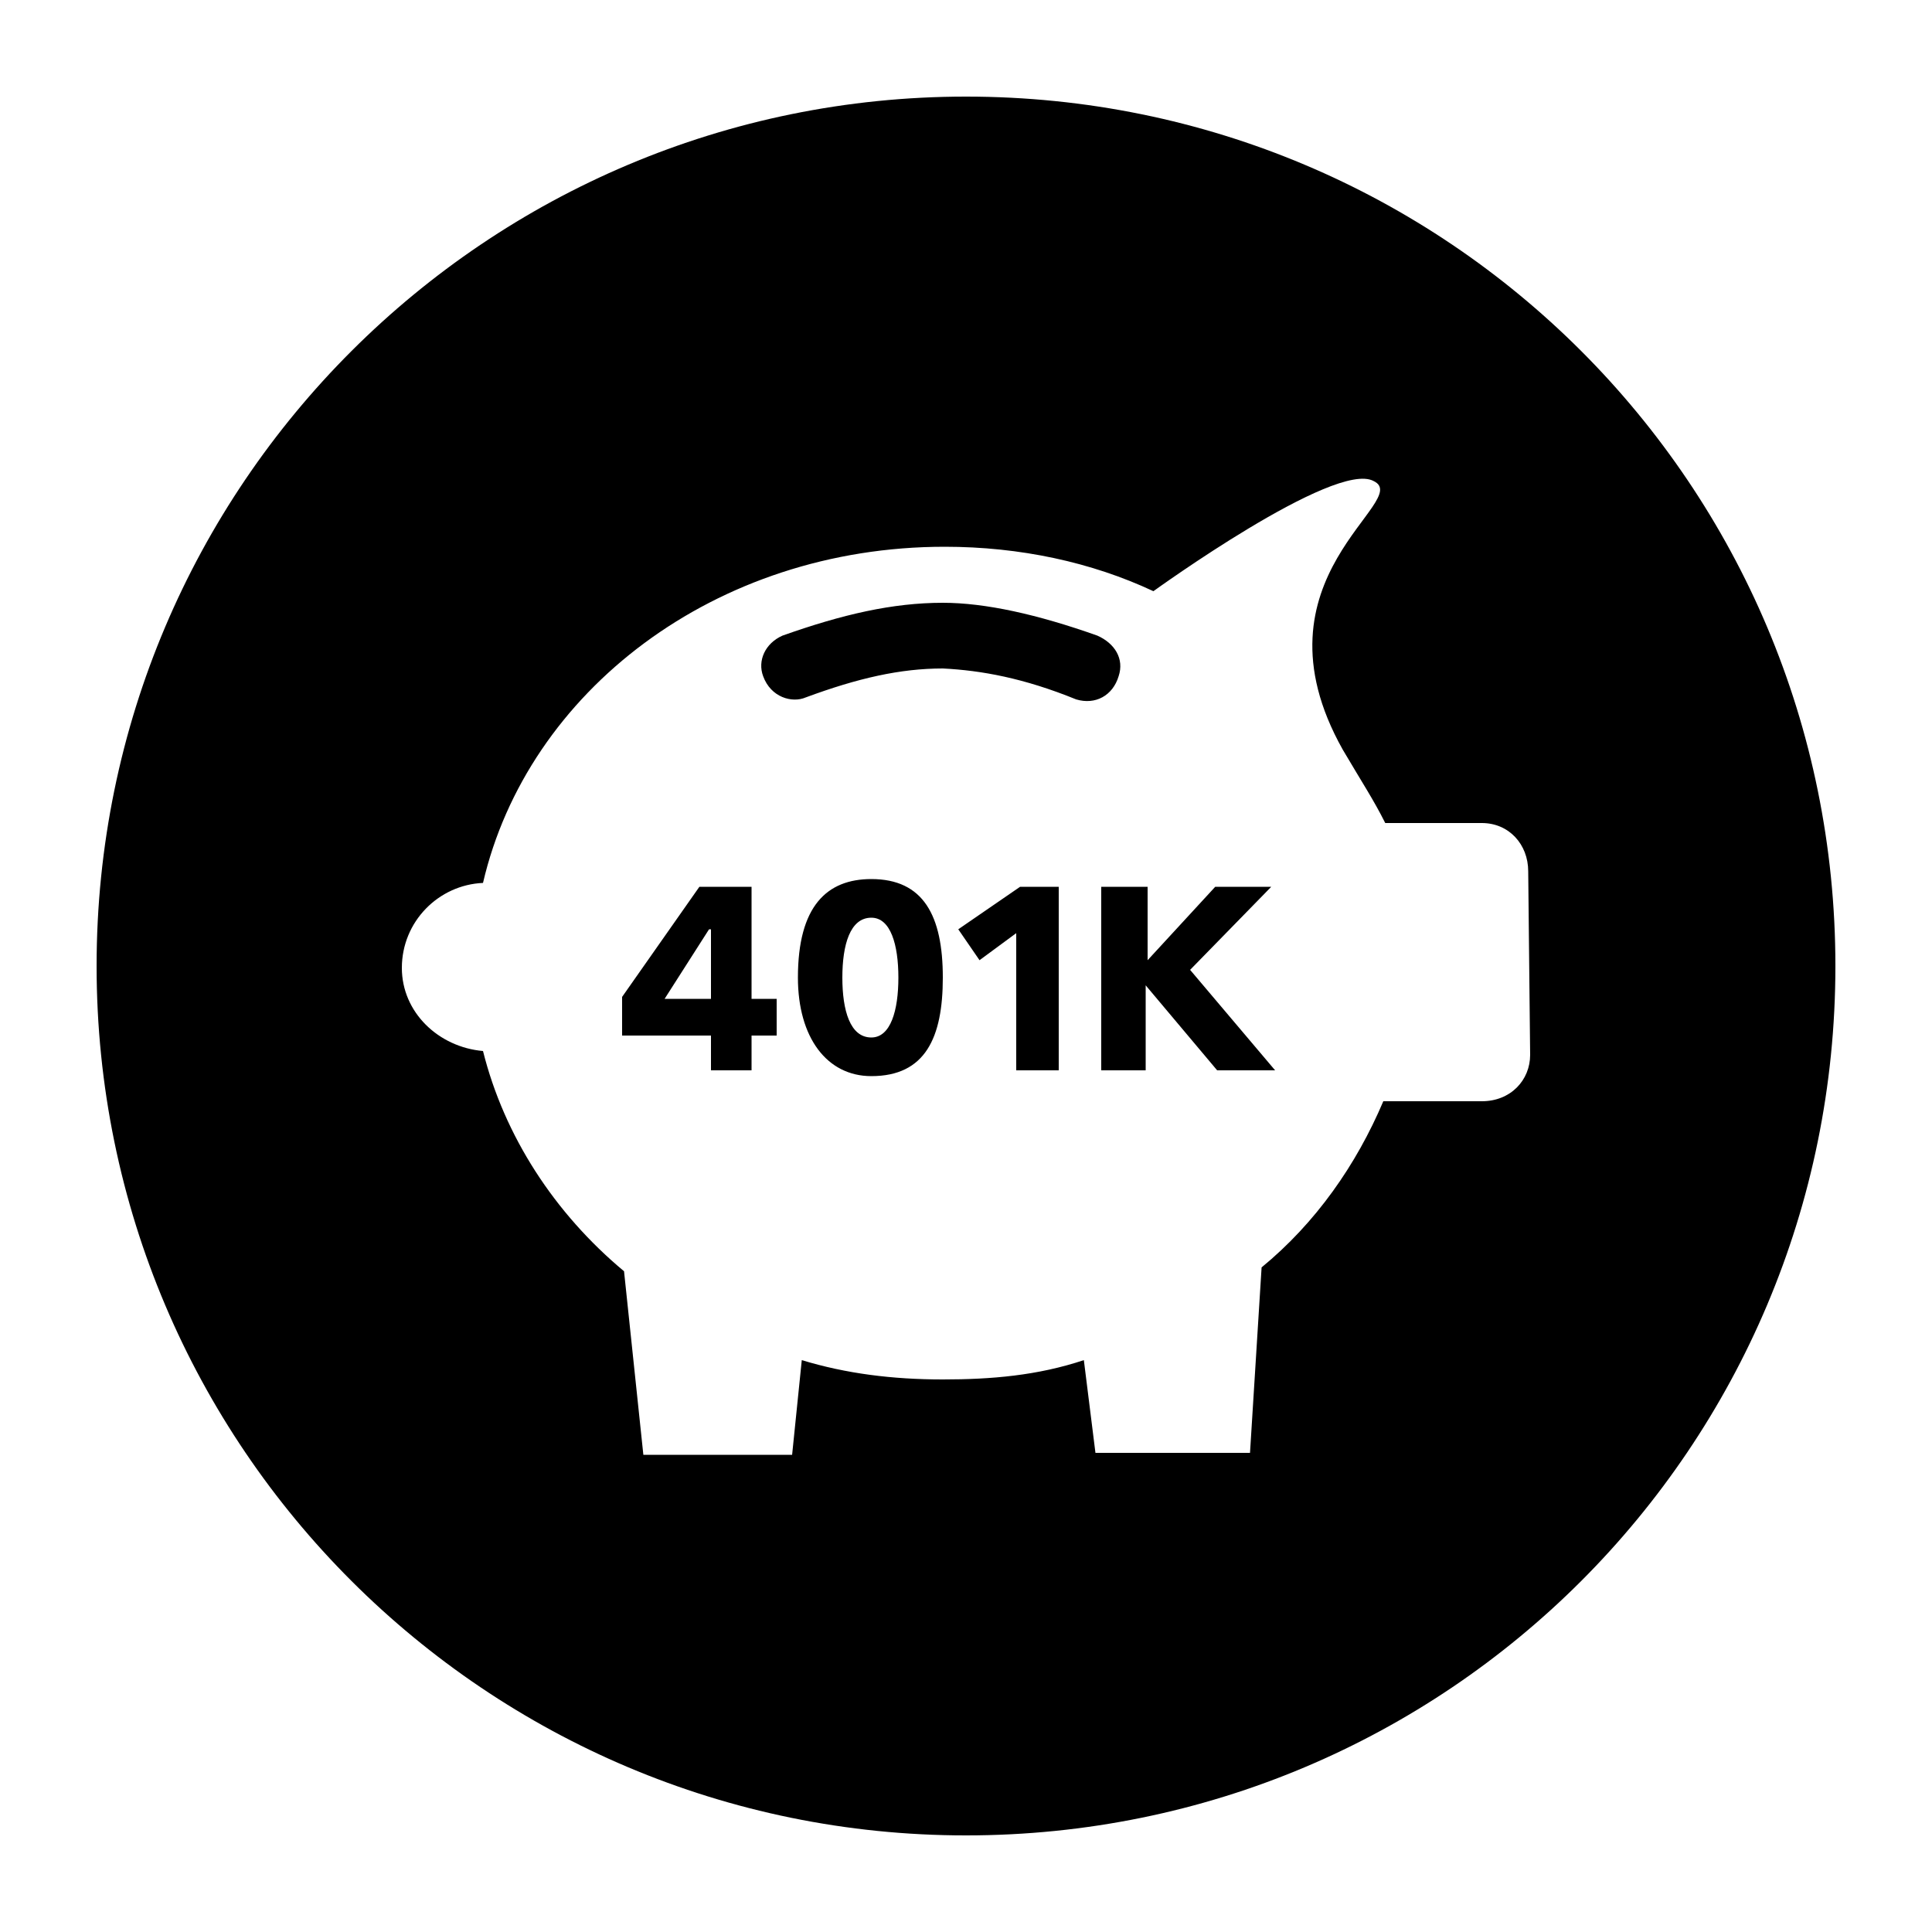 <svg xmlns="http://www.w3.org/2000/svg" viewBox="0 0 100 100"><path d="M50 5C25.2 5 5 25.1 5 50s20.2 45 45 45c24.9 0 45-20.1 45-45S74.9 5 50 5zM34.4 51.7l2.3-3.6h.1v3.6h-2.4zm9.2-1.1c0-1.7.4-3.1 1.5-3.1 1 0 1.4 1.4 1.4 3.1 0 1.7-.4 3.1-1.4 3.1-1.1 0-1.5-1.4-1.5-3.1zm11.2 4.8v-9.5h-2l-3.2 2.2 1.1 1.6 1.9-1.4v7.1h2.2zm-14.6-1.8v-1.9h-1.3v-5.8h-2.7l-4 5.7v2h4.6v1.8h2.1v-1.8h1.3zM63 55.4h3l-4.4-5.2 4.2-4.3h-2.9l-3.5 3.8v-3.8H57v9.5h2.3V51l3.7 4.4zm-7.3-19.2c1 .3 1.9-.2 2.2-1.2.3-.9-.2-1.7-1.1-2.1-3.1-1.1-5.8-1.7-8-1.7-2.6 0-5.2.6-8.3 1.7-.9.4-1.3 1.3-1 2.1.4 1.1 1.5 1.4 2.2 1.1 2.7-1 4.9-1.5 7.1-1.5 2 .1 4.2.5 6.9 1.6zM41.3 50.6c0 3.1 1.5 5.1 3.8 5.1 2.8 0 3.7-2 3.7-5.1 0-3.2-1-5.1-3.7-5.1-2.3 0-3.8 1.4-3.8 5.1zm37.9 4c0 1.3-1 2.4-2.5 2.4h-5.1c-1.4 3.3-3.5 6.3-6.3 8.6l-.6 9.6h-8l-.6-4.8c-2.4.8-4.8 1-7.3 1-2.6 0-5-.3-7.3-1l-.5 4.9h-7.7l-1-9.5c-3.6-3-6.2-7-7.3-11.4-2.3-.2-4.2-2-4.2-4.3 0-2.4 1.9-4.3 4.2-4.4 2.3-9.9 12-17.4 23.9-17.4 3.9 0 7.6.8 10.8 2.3 0 0 9.4-6.8 11.4-5.7 2.1 1-6.6 5-1.6 13.9 1 1.7 1.6 2.6 2.2 3.8h5c1.4 0 2.4 1.1 2.4 2.5l.1 9.5z"/></svg>